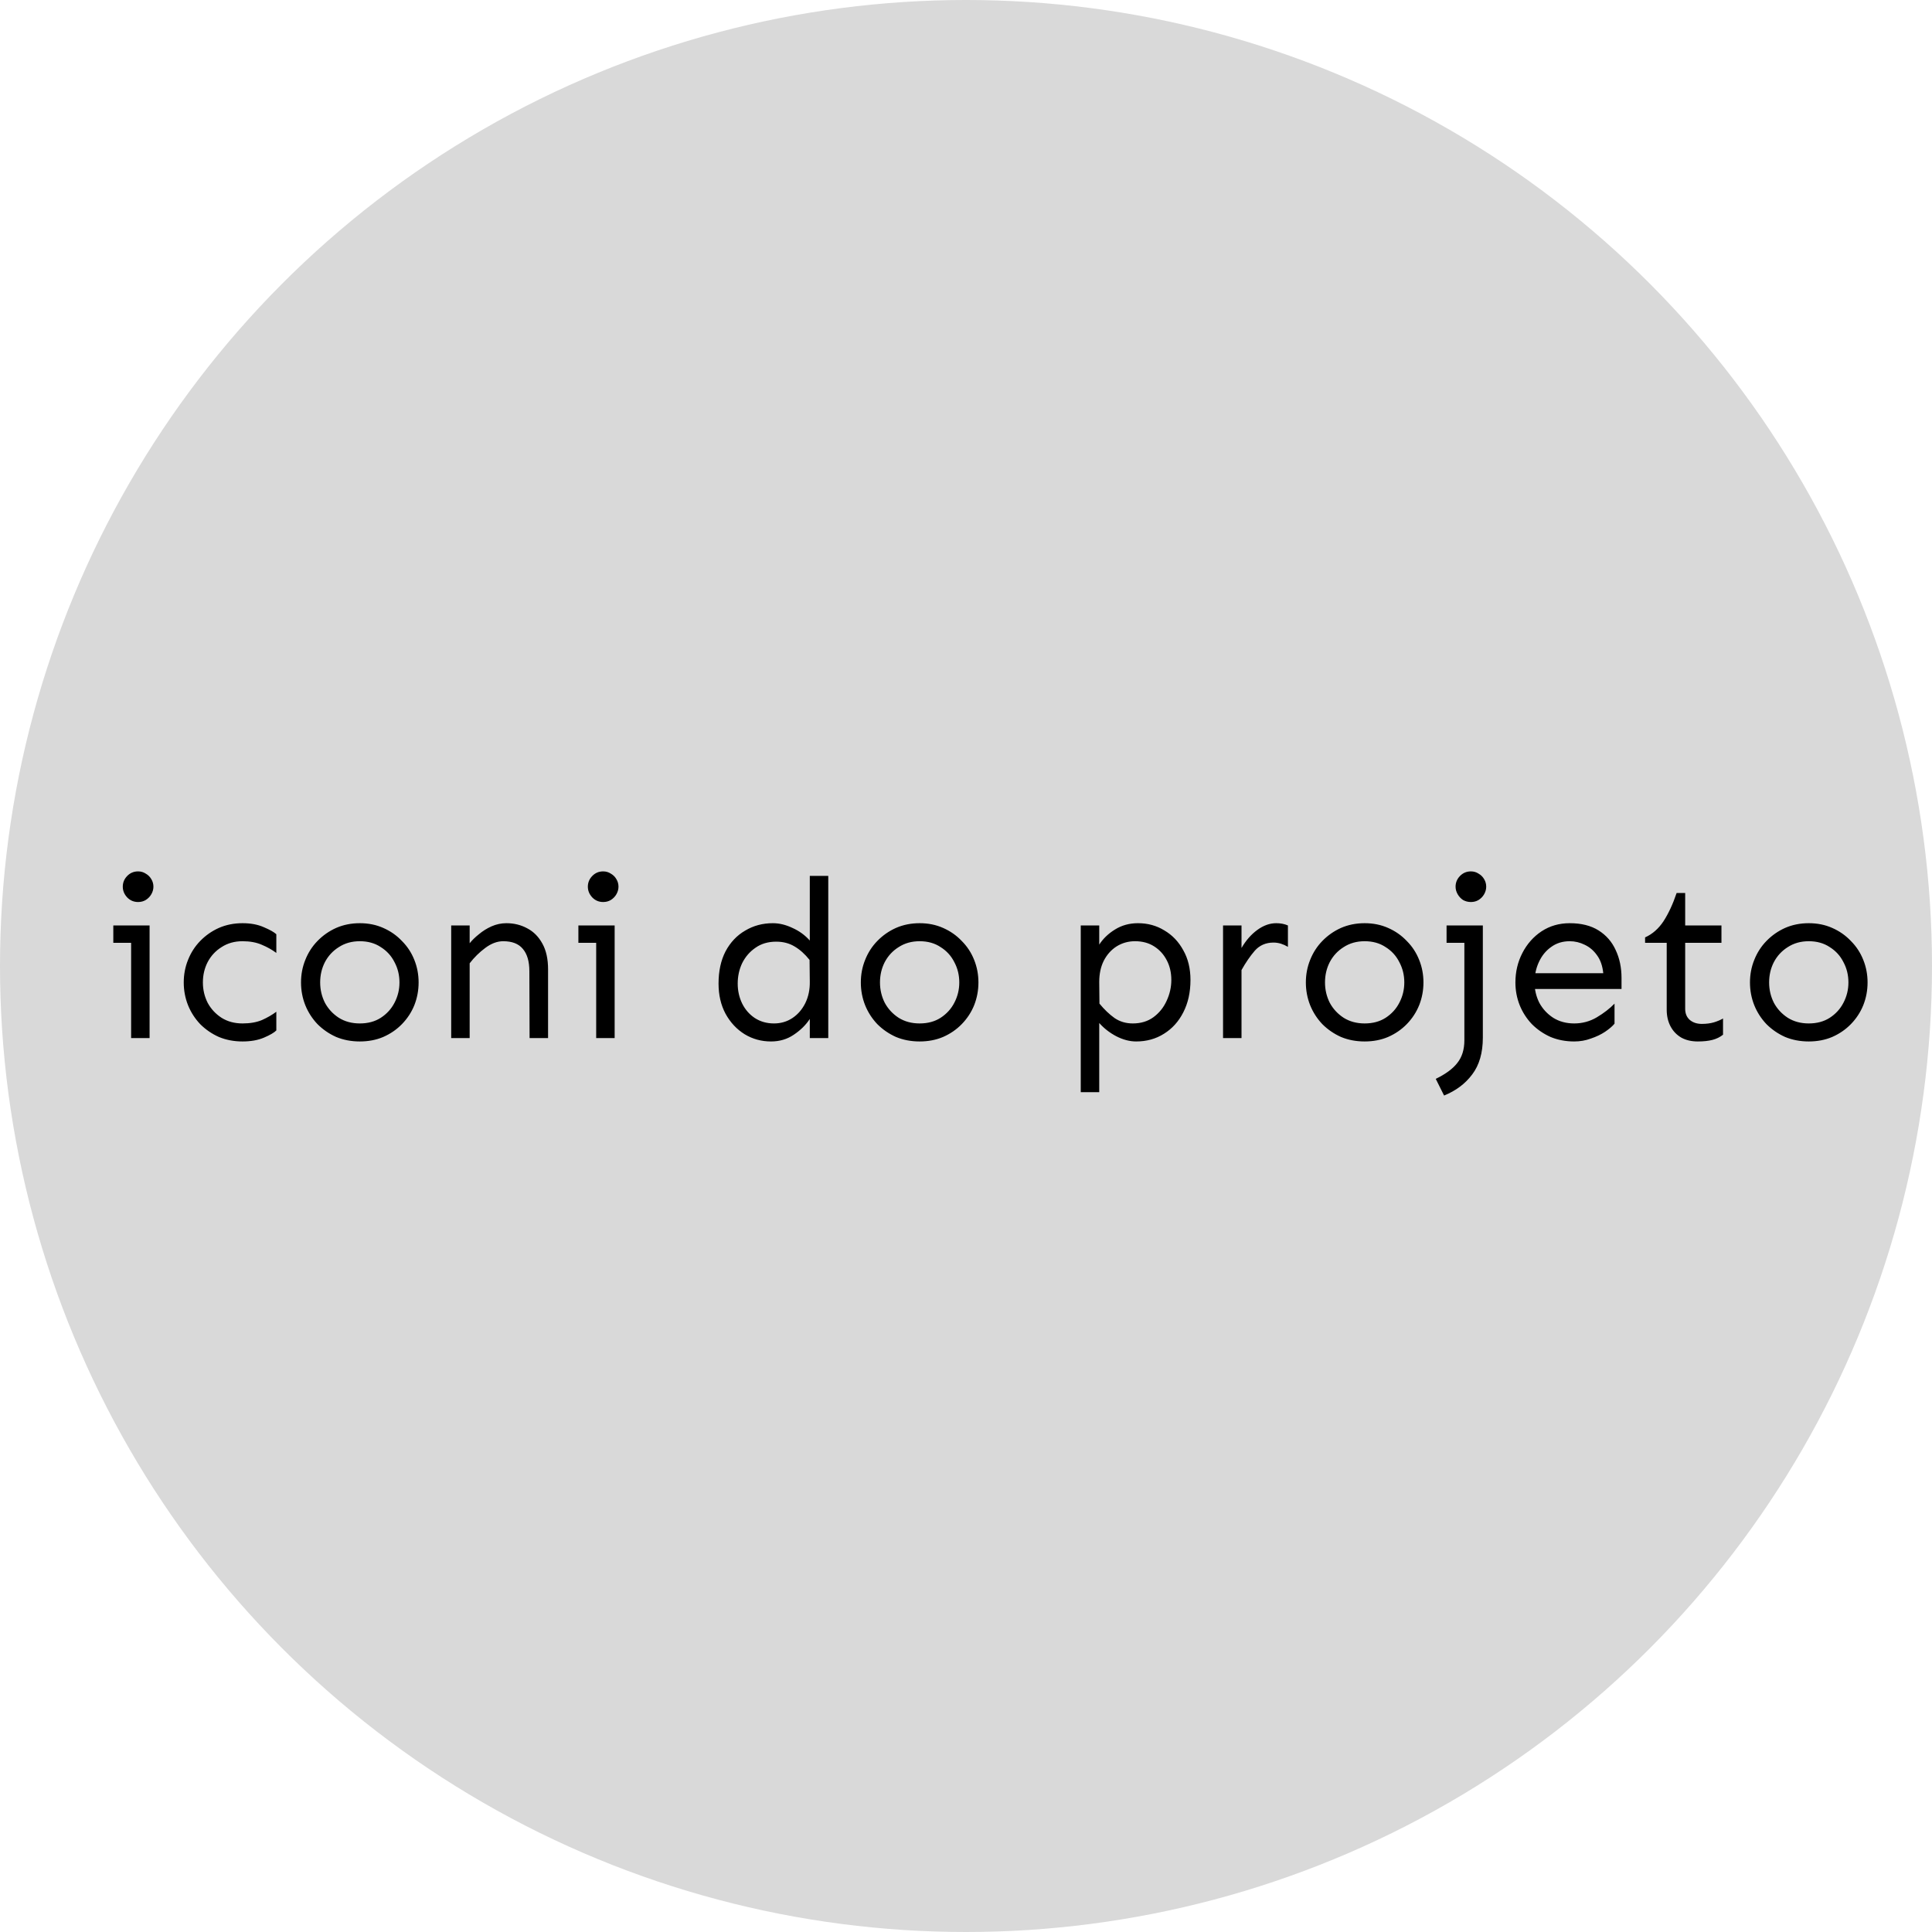 <svg width="134" height="134" viewBox="0 0 134 134" fill="none" xmlns="http://www.w3.org/2000/svg">
<circle cx="67" cy="67" r="67" fill="#D9D9D9"/>
<path d="M9.578 62.562C9.276 62.562 9.021 62.453 8.812 62.234C8.615 62.016 8.516 61.771 8.516 61.5C8.516 61.219 8.615 60.974 8.812 60.766C9.021 60.547 9.276 60.438 9.578 60.438C9.776 60.438 9.953 60.49 10.109 60.594C10.276 60.688 10.406 60.818 10.5 60.984C10.594 61.141 10.641 61.312 10.641 61.5C10.641 61.677 10.594 61.849 10.5 62.016C10.406 62.182 10.276 62.318 10.109 62.422C9.953 62.516 9.776 62.562 9.578 62.562ZM9.094 72V64.188H10.375V72H9.094ZM7.859 65.391V64.188H10.375V65.391H7.859ZM16.822 72.234C16.228 72.234 15.681 72.13 15.181 71.922C14.692 71.703 14.259 71.406 13.884 71.031C13.52 70.646 13.239 70.208 13.041 69.719C12.843 69.219 12.744 68.693 12.744 68.141C12.744 67.588 12.843 67.068 13.041 66.578C13.239 66.078 13.52 65.641 13.884 65.266C14.259 64.88 14.692 64.578 15.181 64.359C15.681 64.141 16.228 64.031 16.822 64.031C17.395 64.031 17.89 64.125 18.306 64.312C18.723 64.49 19.009 64.651 19.166 64.797V66.094C18.874 65.875 18.541 65.688 18.166 65.531C17.791 65.365 17.343 65.281 16.822 65.281C16.27 65.281 15.785 65.417 15.369 65.688C14.952 65.948 14.629 66.297 14.4 66.734C14.181 67.162 14.072 67.63 14.072 68.141C14.072 68.641 14.181 69.109 14.4 69.547C14.629 69.974 14.952 70.323 15.369 70.594C15.785 70.854 16.27 70.984 16.822 70.984C17.343 70.984 17.791 70.906 18.166 70.75C18.541 70.583 18.874 70.391 19.166 70.172V71.469C19.009 71.625 18.723 71.792 18.306 71.969C17.89 72.146 17.395 72.234 16.822 72.234ZM24.956 72.234C24.363 72.234 23.816 72.13 23.316 71.922C22.826 71.703 22.394 71.406 22.019 71.031C21.654 70.646 21.373 70.208 21.175 69.719C20.977 69.219 20.878 68.693 20.878 68.141C20.878 67.588 20.977 67.068 21.175 66.578C21.373 66.078 21.654 65.641 22.019 65.266C22.394 64.88 22.826 64.578 23.316 64.359C23.816 64.141 24.363 64.031 24.956 64.031C25.55 64.031 26.092 64.141 26.581 64.359C27.081 64.578 27.514 64.88 27.878 65.266C28.253 65.641 28.54 66.078 28.738 66.578C28.935 67.068 29.034 67.588 29.034 68.141C29.034 68.693 28.935 69.219 28.738 69.719C28.54 70.208 28.253 70.646 27.878 71.031C27.514 71.406 27.081 71.703 26.581 71.922C26.092 72.13 25.55 72.234 24.956 72.234ZM24.956 70.984C25.519 70.984 26.003 70.854 26.409 70.594C26.826 70.323 27.144 69.974 27.363 69.547C27.592 69.109 27.706 68.641 27.706 68.141C27.706 67.63 27.592 67.162 27.363 66.734C27.144 66.297 26.826 65.948 26.409 65.688C26.003 65.417 25.519 65.281 24.956 65.281C24.404 65.281 23.92 65.417 23.503 65.688C23.087 65.948 22.764 66.297 22.534 66.734C22.316 67.162 22.206 67.63 22.206 68.141C22.206 68.641 22.316 69.109 22.534 69.547C22.764 69.974 23.087 70.323 23.503 70.594C23.92 70.854 24.404 70.984 24.956 70.984ZM36.731 72L36.716 67.359C36.716 66.682 36.565 66.167 36.263 65.812C35.971 65.458 35.518 65.281 34.903 65.281C34.486 65.281 34.07 65.438 33.653 65.75C33.247 66.052 32.888 66.406 32.575 66.812V65.422C32.742 65.213 32.955 65.005 33.216 64.797C33.476 64.578 33.768 64.396 34.091 64.25C34.424 64.104 34.768 64.031 35.122 64.031C35.653 64.031 36.138 64.151 36.575 64.391C37.013 64.62 37.361 64.974 37.622 65.453C37.882 65.922 38.013 66.516 38.013 67.234V72H36.731ZM31.294 72V64.188H32.575V72H31.294ZM41.834 62.562C41.532 62.562 41.277 62.453 41.069 62.234C40.871 62.016 40.772 61.771 40.772 61.5C40.772 61.219 40.871 60.974 41.069 60.766C41.277 60.547 41.532 60.438 41.834 60.438C42.032 60.438 42.209 60.49 42.366 60.594C42.532 60.688 42.663 60.818 42.756 60.984C42.85 61.141 42.897 61.312 42.897 61.5C42.897 61.677 42.85 61.849 42.756 62.016C42.663 62.182 42.532 62.318 42.366 62.422C42.209 62.516 42.032 62.562 41.834 62.562ZM41.35 72V64.188H42.631V72H41.35ZM40.116 65.391V64.188H42.631V65.391H40.116ZM53.478 72.234C52.812 72.234 52.202 72.068 51.65 71.734C51.098 71.391 50.655 70.917 50.322 70.312C49.999 69.708 49.837 69.01 49.837 68.219C49.837 67.354 49.999 66.609 50.322 65.984C50.655 65.359 51.108 64.88 51.681 64.547C52.254 64.203 52.895 64.031 53.603 64.031C54.051 64.031 54.504 64.141 54.962 64.359C55.431 64.568 55.832 64.859 56.166 65.234V60.75H57.447V72H56.166V70.672C55.895 71.088 55.525 71.453 55.056 71.766C54.598 72.078 54.072 72.234 53.478 72.234ZM53.681 70.984C54.16 70.984 54.587 70.859 54.962 70.609C55.337 70.359 55.634 70.016 55.853 69.578C56.072 69.13 56.176 68.63 56.166 68.078L56.15 66.578C55.827 66.172 55.478 65.859 55.103 65.641C54.739 65.422 54.317 65.312 53.837 65.312C53.275 65.312 52.796 65.453 52.4 65.734C52.004 66.005 51.697 66.359 51.478 66.797C51.27 67.234 51.166 67.708 51.166 68.219C51.166 68.719 51.27 69.182 51.478 69.609C51.687 70.026 51.978 70.359 52.353 70.609C52.739 70.859 53.181 70.984 53.681 70.984ZM63.784 72.234C63.191 72.234 62.644 72.13 62.144 71.922C61.654 71.703 61.222 71.406 60.847 71.031C60.482 70.646 60.201 70.208 60.003 69.719C59.805 69.219 59.706 68.693 59.706 68.141C59.706 67.588 59.805 67.068 60.003 66.578C60.201 66.078 60.482 65.641 60.847 65.266C61.222 64.88 61.654 64.578 62.144 64.359C62.644 64.141 63.191 64.031 63.784 64.031C64.378 64.031 64.92 64.141 65.409 64.359C65.909 64.578 66.342 64.88 66.706 65.266C67.081 65.641 67.368 66.078 67.566 66.578C67.763 67.068 67.862 67.588 67.862 68.141C67.862 68.693 67.763 69.219 67.566 69.719C67.368 70.208 67.081 70.646 66.706 71.031C66.342 71.406 65.909 71.703 65.409 71.922C64.92 72.13 64.378 72.234 63.784 72.234ZM63.784 70.984C64.347 70.984 64.831 70.854 65.237 70.594C65.654 70.323 65.972 69.974 66.191 69.547C66.42 69.109 66.534 68.641 66.534 68.141C66.534 67.63 66.42 67.162 66.191 66.734C65.972 66.297 65.654 65.948 65.237 65.688C64.831 65.417 64.347 65.281 63.784 65.281C63.232 65.281 62.748 65.417 62.331 65.688C61.915 65.948 61.592 66.297 61.362 66.734C61.144 67.162 61.034 67.63 61.034 68.141C61.034 68.641 61.144 69.109 61.362 69.547C61.592 69.974 61.915 70.323 62.331 70.594C62.748 70.854 63.232 70.984 63.784 70.984ZM74.959 75.75V64.188H76.241V65.516C76.511 65.099 76.876 64.75 77.334 64.469C77.803 64.177 78.334 64.031 78.928 64.031C79.605 64.031 80.215 64.198 80.756 64.531C81.308 64.854 81.746 65.312 82.069 65.906C82.402 66.49 82.569 67.177 82.569 67.969C82.569 68.823 82.402 69.573 82.069 70.219C81.746 70.854 81.298 71.349 80.725 71.703C80.162 72.057 79.522 72.234 78.803 72.234C78.355 72.234 77.897 72.115 77.428 71.875C76.97 71.635 76.574 71.328 76.241 70.953V75.75H74.959ZM78.569 70.984C79.131 70.984 79.61 70.838 80.006 70.547C80.402 70.255 80.704 69.88 80.912 69.422C81.131 68.953 81.241 68.469 81.241 67.969C81.241 67.458 81.136 67.005 80.928 66.609C80.72 66.203 80.428 65.88 80.053 65.641C79.678 65.401 79.235 65.281 78.725 65.281C78.256 65.281 77.829 65.401 77.444 65.641C77.069 65.88 76.772 66.213 76.553 66.641C76.345 67.057 76.241 67.547 76.241 68.109L76.256 69.609C76.59 70.016 76.939 70.349 77.303 70.609C77.668 70.859 78.09 70.984 78.569 70.984ZM84.828 72V64.188H86.109V72H84.828ZM86.109 67.281V65.75C86.412 65.229 86.776 64.812 87.203 64.5C87.63 64.188 88.068 64.031 88.516 64.031C88.818 64.031 89.088 64.083 89.328 64.188V65.672C89.172 65.578 89.01 65.505 88.844 65.453C88.677 65.401 88.505 65.375 88.328 65.375C87.797 65.375 87.365 65.562 87.031 65.938C86.708 66.312 86.401 66.76 86.109 67.281ZM94.65 72.234C94.056 72.234 93.509 72.13 93.009 71.922C92.52 71.703 92.088 71.406 91.713 71.031C91.348 70.646 91.067 70.208 90.869 69.719C90.671 69.219 90.572 68.693 90.572 68.141C90.572 67.588 90.671 67.068 90.869 66.578C91.067 66.078 91.348 65.641 91.713 65.266C92.088 64.88 92.52 64.578 93.009 64.359C93.509 64.141 94.056 64.031 94.65 64.031C95.244 64.031 95.785 64.141 96.275 64.359C96.775 64.578 97.207 64.88 97.572 65.266C97.947 65.641 98.233 66.078 98.431 66.578C98.629 67.068 98.728 67.588 98.728 68.141C98.728 68.693 98.629 69.219 98.431 69.719C98.233 70.208 97.947 70.646 97.572 71.031C97.207 71.406 96.775 71.703 96.275 71.922C95.785 72.13 95.244 72.234 94.65 72.234ZM94.65 70.984C95.213 70.984 95.697 70.854 96.103 70.594C96.52 70.323 96.838 69.974 97.056 69.547C97.285 69.109 97.4 68.641 97.4 68.141C97.4 67.63 97.285 67.162 97.056 66.734C96.838 66.297 96.52 65.948 96.103 65.688C95.697 65.417 95.213 65.281 94.65 65.281C94.098 65.281 93.614 65.417 93.197 65.688C92.78 65.948 92.457 66.297 92.228 66.734C92.009 67.162 91.9 67.63 91.9 68.141C91.9 68.641 92.009 69.109 92.228 69.547C92.457 69.974 92.78 70.323 93.197 70.594C93.614 70.854 94.098 70.984 94.65 70.984ZM102.019 60.438C102.217 60.438 102.394 60.49 102.55 60.594C102.717 60.688 102.847 60.818 102.941 60.984C103.034 61.141 103.081 61.312 103.081 61.5C103.081 61.677 103.034 61.849 102.941 62.016C102.847 62.182 102.717 62.318 102.55 62.422C102.394 62.516 102.217 62.562 102.019 62.562C101.821 62.562 101.639 62.516 101.472 62.422C101.316 62.318 101.191 62.182 101.097 62.016C101.003 61.849 100.956 61.677 100.956 61.5C100.956 61.219 101.055 60.974 101.253 60.766C101.461 60.547 101.717 60.438 102.019 60.438ZM100.159 75.984L99.581 74.828C100.269 74.495 100.769 74.125 101.081 73.719C101.404 73.312 101.566 72.792 101.566 72.156V65.391H100.331V64.188H102.847V71.969C102.847 73.021 102.602 73.87 102.113 74.516C101.633 75.162 100.982 75.651 100.159 75.984ZM109.184 72.234C108.591 72.234 108.044 72.13 107.544 71.922C107.054 71.703 106.622 71.406 106.247 71.031C105.882 70.646 105.601 70.208 105.403 69.719C105.205 69.219 105.106 68.693 105.106 68.141C105.106 67.401 105.268 66.719 105.591 66.094C105.914 65.469 106.356 64.969 106.919 64.594C107.492 64.219 108.143 64.031 108.872 64.031C109.674 64.031 110.341 64.198 110.872 64.531C111.403 64.865 111.799 65.318 112.059 65.891C112.33 66.463 112.466 67.109 112.466 67.828V68.594H106.309V67.5H111.2C111.148 66.99 111.002 66.573 110.762 66.25C110.533 65.927 110.252 65.688 109.919 65.531C109.585 65.365 109.236 65.281 108.872 65.281C108.372 65.281 107.94 65.417 107.575 65.688C107.21 65.948 106.929 66.297 106.731 66.734C106.533 67.162 106.434 67.63 106.434 68.141C106.434 68.641 106.544 69.109 106.762 69.547C106.992 69.974 107.315 70.323 107.731 70.594C108.148 70.854 108.632 70.984 109.184 70.984C109.747 70.984 110.268 70.844 110.747 70.562C111.236 70.271 111.648 69.953 111.981 69.609V71C111.835 71.177 111.617 71.365 111.325 71.562C111.044 71.75 110.716 71.906 110.341 72.031C109.976 72.167 109.591 72.234 109.184 72.234ZM117.756 72.234C117.319 72.234 116.939 72.146 116.616 71.969C116.293 71.781 116.043 71.521 115.866 71.188C115.689 70.854 115.6 70.469 115.6 70.031V65.391H114.1V65.016C114.61 64.787 115.037 64.412 115.381 63.891C115.725 63.359 116.027 62.708 116.287 61.938H116.881V64.188H119.397V65.391H116.881V69.969C116.881 70.292 116.985 70.547 117.194 70.734C117.412 70.922 117.694 71.016 118.037 71.016C118.35 71.016 118.631 70.979 118.881 70.906C119.142 70.823 119.35 70.734 119.506 70.641V71.766C119.298 71.932 119.053 72.052 118.772 72.125C118.491 72.198 118.152 72.234 117.756 72.234ZM125.453 72.234C124.859 72.234 124.312 72.13 123.812 71.922C123.323 71.703 122.891 71.406 122.516 71.031C122.151 70.646 121.87 70.208 121.672 69.719C121.474 69.219 121.375 68.693 121.375 68.141C121.375 67.588 121.474 67.068 121.672 66.578C121.87 66.078 122.151 65.641 122.516 65.266C122.891 64.88 123.323 64.578 123.812 64.359C124.312 64.141 124.859 64.031 125.453 64.031C126.047 64.031 126.589 64.141 127.078 64.359C127.578 64.578 128.01 64.88 128.375 65.266C128.75 65.641 129.036 66.078 129.234 66.578C129.432 67.068 129.531 67.588 129.531 68.141C129.531 68.693 129.432 69.219 129.234 69.719C129.036 70.208 128.75 70.646 128.375 71.031C128.01 71.406 127.578 71.703 127.078 71.922C126.589 72.13 126.047 72.234 125.453 72.234ZM125.453 70.984C126.016 70.984 126.5 70.854 126.906 70.594C127.323 70.323 127.641 69.974 127.859 69.547C128.089 69.109 128.203 68.641 128.203 68.141C128.203 67.63 128.089 67.162 127.859 66.734C127.641 66.297 127.323 65.948 126.906 65.688C126.5 65.417 126.016 65.281 125.453 65.281C124.901 65.281 124.417 65.417 124 65.688C123.583 65.948 123.26 66.297 123.031 66.734C122.812 67.162 122.703 67.63 122.703 68.141C122.703 68.641 122.812 69.109 123.031 69.547C123.26 69.974 123.583 70.323 124 70.594C124.417 70.854 124.901 70.984 125.453 70.984Z" fill="black"/>
</svg>
